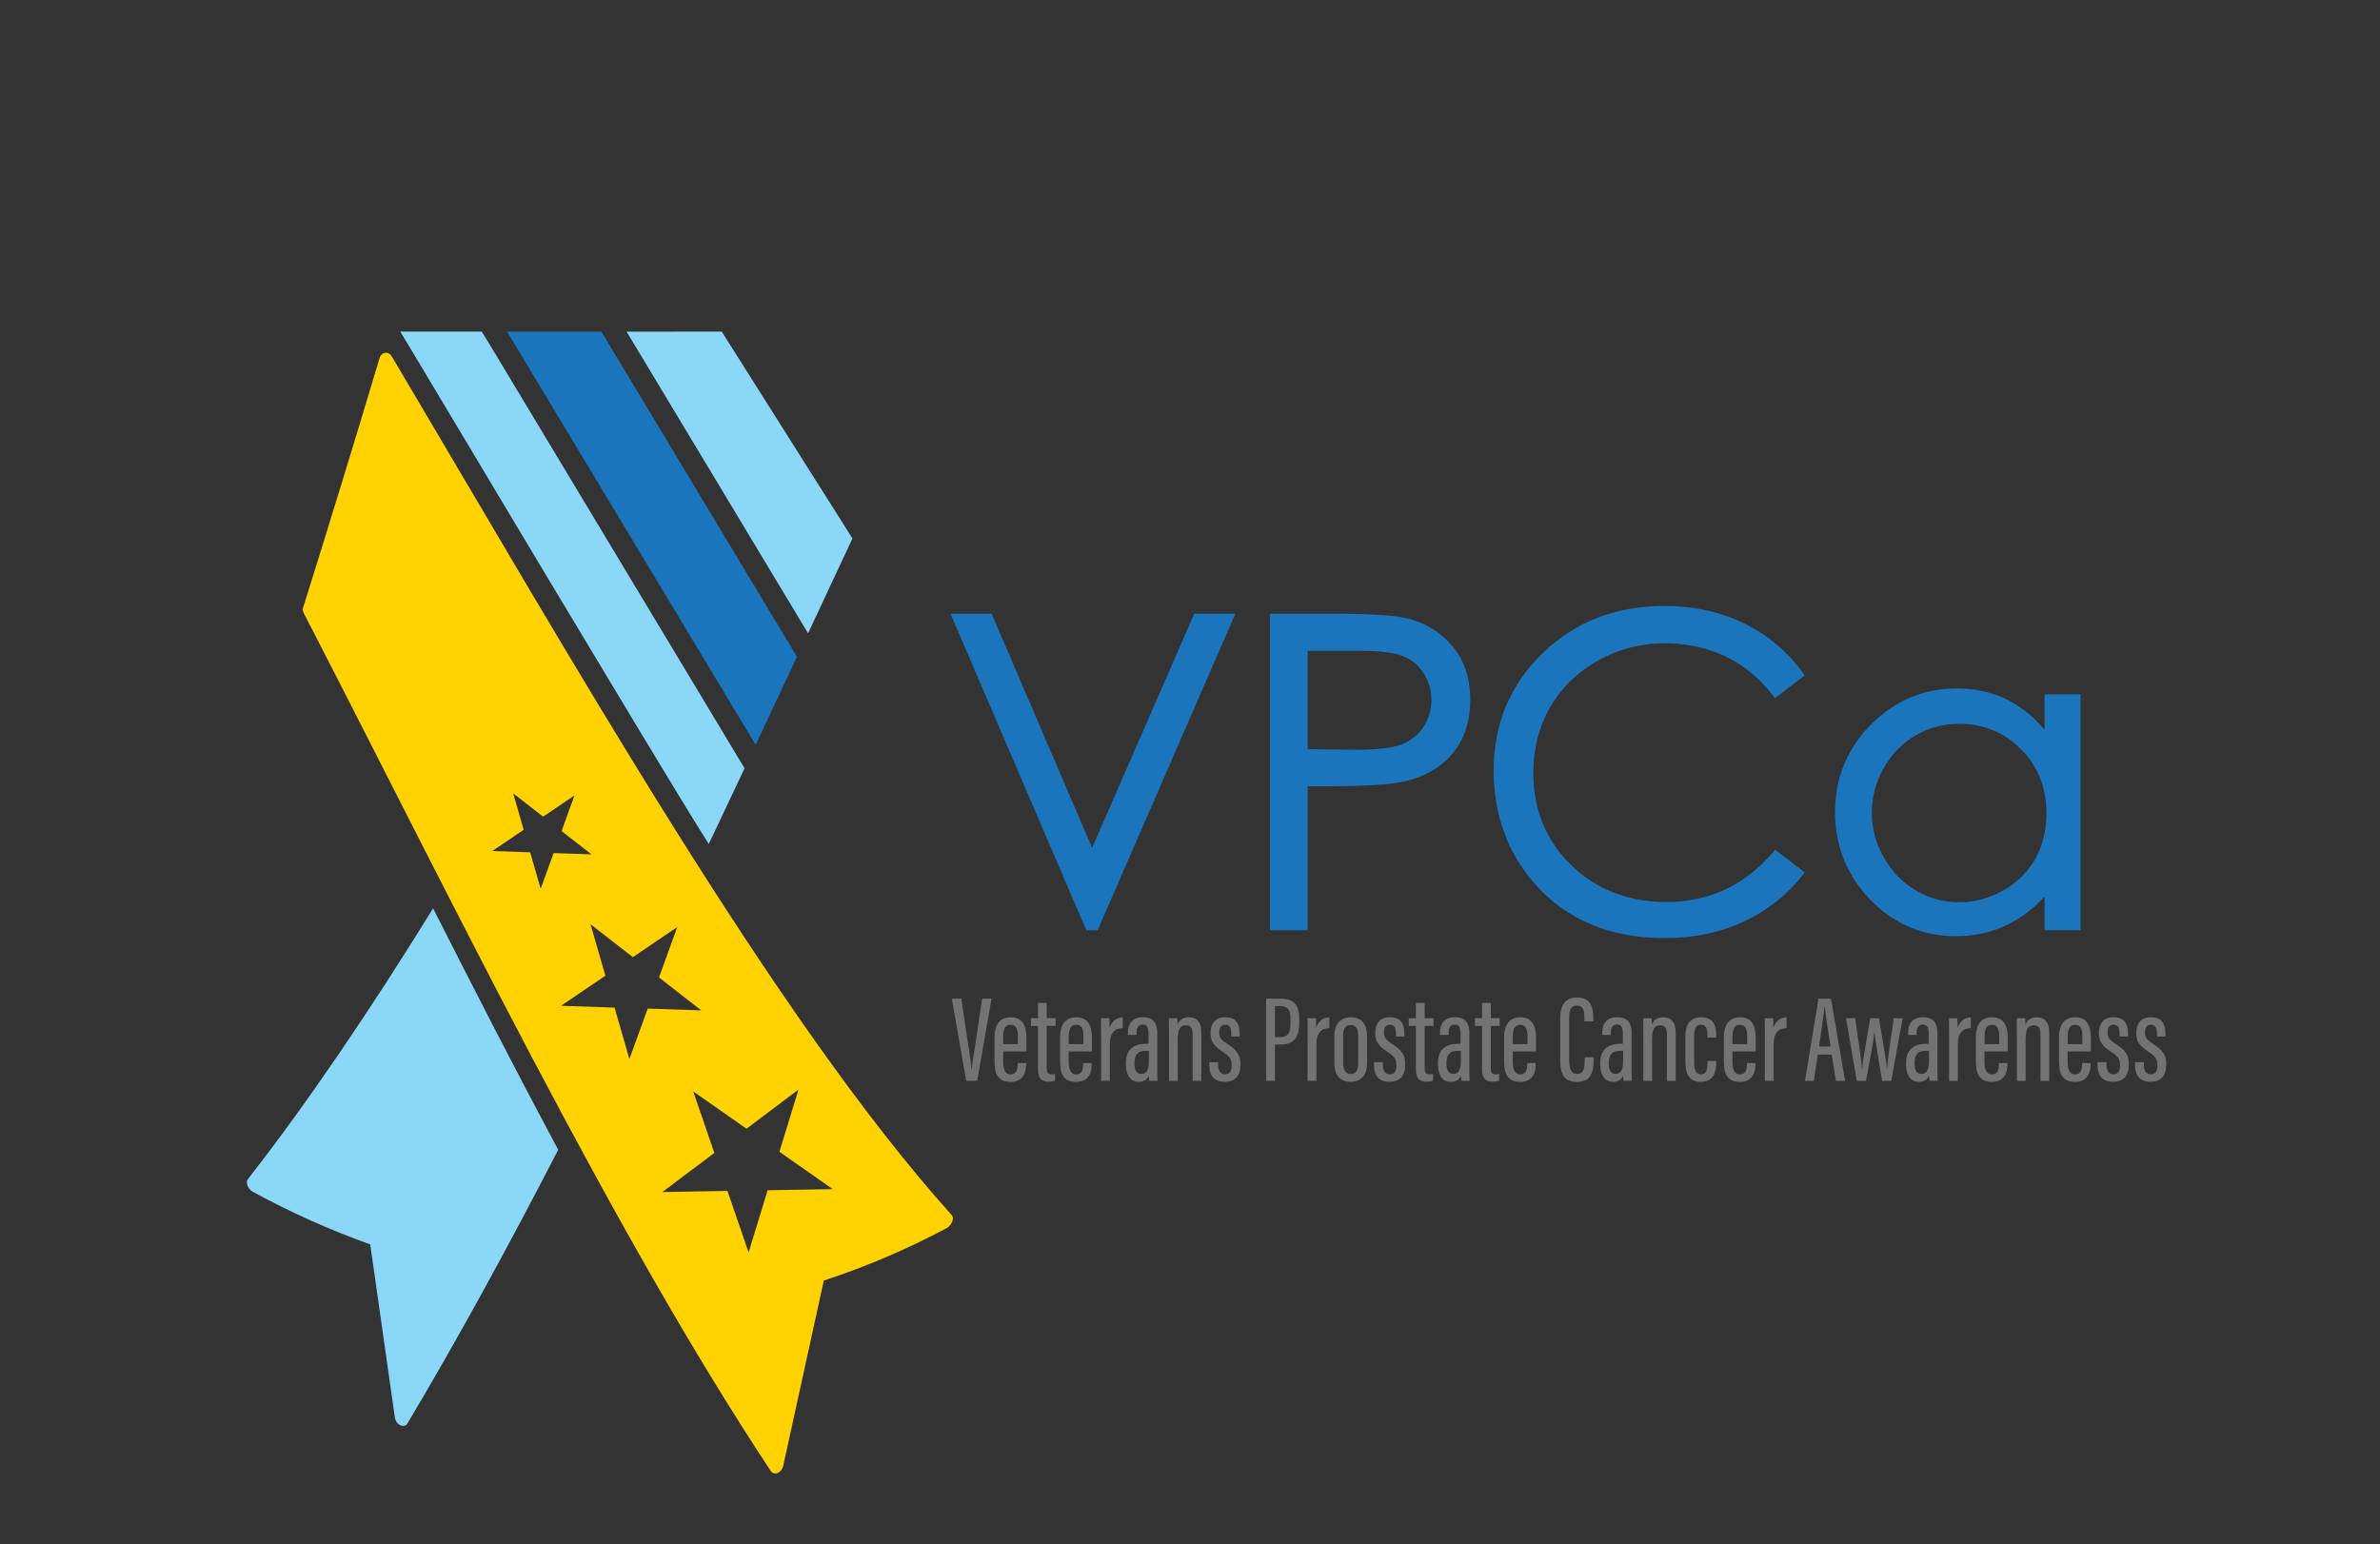 <?xml version="1.0" encoding="UTF-8" standalone="no"?>
<!-- Generator: Adobe Illustrator 23.0.1, SVG Export Plug-In . SVG Version: 6.00 Build 0)  -->
<svg id="Layer_1" style="enable-background:new 0 0 464.84 301.68" xmlns="http://www.w3.org/2000/svg" xml:space="preserve" viewBox="0 0 464.84 301.68" version="1.1" y="0px" x="0px" xmlns:xlink="http://www.w3.org/1999/xlink">
<rect x="0" y="0" width="464.84" height="301.68" fill="#333333" stroke="none"/>
<style type="text/css">
	.st0{fill:none;}
	.st1{fill:#1B75BC;}
	.st2{fill:#737373;}
	.st3{fill:#8BD7F8;}
	.st4{fill:#FFD200;}
	.st5{fill:#FFFFFF;}
</style>
	<path class="st0" d="m250.09 196.51h-1.08v6.08h0.94c1.83 0 2.09-1.11 2.09-2.76v-0.86c0-1.31-0.29-2.46-1.95-2.46z"/>
	<path class="st0" d="m356.33 196.65c-0.05 1.23-0.62 4.83-1.06 7.76h2.26c-0.58-3.53-0.96-6.25-1.13-7.76h-0.07z"/>
	<path class="st0" d="m221.57 207.61v0.19c0 1.11 0.34 1.97 1.3 1.97 1.13 0 1.51-0.89 1.51-2.71v-1.8h-0.6c-1.39 0-2.21 0.57-2.21 2.35z"/>
	<path class="st0" d="m373.94 207.61v0.19c0 1.11 0.34 1.97 1.3 1.97 1.13 0 1.51-0.89 1.51-2.71v-1.8h-0.6c-1.4 0-2.21 0.57-2.21 2.35z"/>
	<path class="st0" d="m282.52 207.61v0.19c0 1.11 0.34 1.97 1.3 1.97 1.13 0 1.51-0.89 1.51-2.71v-1.8h-0.6c-1.39 0-2.21 0.57-2.21 2.35z"/>
	<path class="st0" d="m296.91 200.16c-1.15 0-1.44 0.96-1.44 2.28v1.51h2.86v-1.54c0-1.12-0.19-2.25-1.42-2.25z"/>
	<path class="st0" d="m263.81 200.21c-1.03 0-1.47 0.77-1.47 2.09v5.29c0 1.35 0.46 2.19 1.47 2.19 0.96 0 1.47-0.65 1.47-2.19v-5.29c-0.01-1.2-0.39-2.09-1.47-2.09z"/>
	<path class="st0" d="m339.82 200.16c-1.15 0-1.44 0.96-1.44 2.28v1.51h2.86v-1.54c0-1.12-0.19-2.25-1.42-2.25z"/>
	<path class="st0" d="m314.21 207.61v0.19c0 1.11 0.34 1.97 1.3 1.97 1.13 0 1.51-0.89 1.51-2.71v-1.8h-0.6c-1.39 0-2.21 0.57-2.21 2.35z"/>
	<path class="st0" d="m405.29 200.16c-1.15 0-1.44 0.96-1.44 2.28v1.51h2.86v-1.54c0-1.12-0.2-2.25-1.42-2.25z"/>
	<path class="st0" d="m197.38 200.16c-1.15 0-1.44 0.96-1.44 2.28v1.51h2.86v-1.54c0-1.12-0.19-2.25-1.42-2.25z"/>
	<path class="st0" d="m389.05 200.16c-1.15 0-1.44 0.96-1.44 2.28v1.51h2.86v-1.54c0-1.12-0.2-2.25-1.42-2.25z"/>
	<path class="st0" d="m210.19 200.16c-1.15 0-1.44 0.96-1.44 2.28v1.51h2.86v-1.54c-0.01-1.12-0.2-2.25-1.42-2.25z"/>
		<path class="st0" d="m274.02 128.15c-1.71-0.68-4.6-1.02-8.58-1.02h-10.03v19.2l9.59 0.12c4.03 0 7.01-0.36 8.84-1.08 1.78-0.7 3.2-1.84 4.21-3.4 1.02-1.57 1.54-3.34 1.54-5.28 0-1.88-0.52-3.63-1.54-5.2-1.02-1.56-2.37-2.68-4.03-3.34z"/>
		<path class="st0" d="m382.66 141.36c-3.07 0-5.94 0.76-8.54 2.27-2.59 1.51-4.69 3.66-6.23 6.39s-2.32 5.66-2.32 8.71c0 3.02 0.79 5.95 2.34 8.71s3.66 4.94 6.27 6.47 5.45 2.31 8.43 2.31c3.02 0 5.92-0.77 8.63-2.3 2.7-1.52 4.81-3.61 6.26-6.2 1.46-2.6 2.19-5.57 2.19-8.84 0-4.97-1.66-9.18-4.92-12.52-3.26-3.31-7.34-5-12.11-5z"/>
		<polygon points="213.3 165.62 193.68 119.88 185.65 119.88 212.18 181.72 214.37 181.72 241.28 119.88 233.25 119.88" class="st1"/>
		<path class="st1" d="m274.9 120.8c-2.49-0.62-7.12-0.92-14.15-0.92h-12.72v61.84h7.38v-28.14h3.65c7.64 0 12.72-0.33 15.54-1.01 3.88-0.93 6.98-2.79 9.2-5.51 2.23-2.73 3.36-6.23 3.36-10.4 0-4.14-1.16-7.64-3.44-10.4-2.28-2.74-5.25-4.58-8.82-5.46zm4.68 15.89c0 1.94-0.52 3.72-1.54 5.28s-2.43 2.7-4.21 3.4c-1.83 0.72-4.81 1.08-8.84 1.08l-9.59-0.12v-19.2h10.03c3.98 0 6.87 0.34 8.58 1.02 1.66 0.66 3.01 1.78 4.03 3.34s1.54 3.31 1.54 5.2z"/>
		<path class="st1" d="m346.3 166.47c-5.55 6.45-12.53 9.72-20.76 9.72-7.49 0-13.78-2.43-18.68-7.22-4.9-4.78-7.39-10.84-7.39-17.99 0-4.74 1.11-9.06 3.3-12.85 2.19-3.78 5.32-6.84 9.31-9.09 4-2.25 8.4-3.39 13.08-3.39 4.29 0 8.29 0.87 11.87 2.59 3.58 1.71 6.68 4.27 9.24 7.6l0.4 0.53 5.81-4.46-0.38-0.52c-2.96-4.1-6.8-7.33-11.44-9.61-4.62-2.27-9.87-3.42-15.6-3.42-9.49 0-17.5 3.12-23.81 9.26-6.32 6.15-9.52 13.83-9.52 22.83 0 8.54 2.64 15.94 7.86 21.99 6.22 7.17 14.82 10.8 25.55 10.8 5.64 0 10.82-1.08 15.4-3.21 4.59-2.13 8.47-5.19 11.53-9.1l0.42-0.53-5.81-4.41-0.38 0.48z"/>
		<path class="st1" d="m399.33 135.63v6.94c-2.02-2.44-4.33-4.34-6.86-5.67-3.06-1.61-6.52-2.42-10.28-2.42-6.52 0-12.17 2.38-16.8 7.07s-6.98 10.41-6.98 17c0 6.73 2.33 12.53 6.92 17.23s10.21 7.09 16.7 7.09c3.65 0 7.06-0.77 10.15-2.29 2.59-1.28 5-3.11 7.16-5.45v6.58h7.01v-46.09h-7.02zm0.37 23.27c0 3.27-0.74 6.24-2.19 8.84-1.45 2.59-3.56 4.68-6.26 6.2-2.71 1.53-5.61 2.3-8.63 2.3-2.99 0-5.83-0.78-8.43-2.31-2.61-1.53-4.72-3.71-6.27-6.47s-2.34-5.69-2.34-8.71c0-3.05 0.78-5.98 2.32-8.71s3.63-4.88 6.23-6.39 5.47-2.27 8.54-2.27c4.78 0 8.85 1.69 12.12 5.02 3.26 3.32 4.91 7.53 4.91 12.5z"/>
	<path class="st2" d="m190.75 202.33c-0.34 2.23-0.82 4.97-0.96 6.58h-0.02c-0.14-1.66-0.62-4.4-0.94-6.66l-1.08-7.19h-1.85l2.81 16.05h2.14l2.81-16.05h-1.83l-1.08 7.27z"/>
	<path class="st2" d="m197.41 198.7c-2.52 0-3.17 2.04-3.17 3.89v4.57c0 2.48 0.58 4.16 3.15 4.16 2.72 0 3.03-2.19 3.03-3.6v-0.07h-1.66v0.1c0 1.15-0.22 2.11-1.39 2.11-1.2 0-1.44-1.27-1.44-2.5v-1.99h4.54v-2.76c-0.01-2.16-0.71-3.91-3.06-3.91zm1.39 5.26h-2.86v-1.51c0-1.32 0.29-2.28 1.44-2.28 1.23 0 1.42 1.13 1.42 2.26v1.53z"/>
	<path class="st2" d="m204.44 195.89h-1.71v3h-1.39v1.51h1.39v8.53c0 1.85 0.84 2.35 2.02 2.35 0.43 0 0.96-0.05 1.32-0.19v-1.32c-0.17 0.05-0.53 0.07-0.74 0.07-0.79 0-0.89-0.6-0.89-1.23v-8.22h1.73v-1.51h-1.73v-2.99z"/>
	<path class="st2" d="m210.21 198.7c-2.52 0-3.17 2.04-3.17 3.89v4.57c0 2.48 0.58 4.16 3.15 4.16 2.72 0 3.03-2.19 3.03-3.6v-0.07h-1.66v0.1c0 1.15-0.22 2.11-1.39 2.11-1.2 0-1.44-1.27-1.44-2.5v-1.99h4.54v-2.76c-0.01-2.16-0.7-3.91-3.06-3.91zm1.39 5.26h-2.86v-1.51c0-1.32 0.29-2.28 1.44-2.28 1.23 0 1.42 1.13 1.42 2.26v1.53z"/>
	<path class="st2" d="m216.72 200.79c0-0.82-0.02-1.59-0.05-1.9h-1.63c0.02 1.08 0.02 2.19 0.02 4.16v8.07h1.71v-7.19c0-2.21 1.03-3.1 2.52-3.1v-2.11c-1.06 0.03-2.11 0.58-2.57 2.07z"/>
	<path class="st2" d="m226.04 201.84c0-1.83-0.65-3.15-2.79-3.15-2.28 0-2.96 1.44-2.96 3.15v0.31h1.68v-0.34c0-0.94 0.26-1.68 1.2-1.68 0.96 0 1.15 0.72 1.15 1.83v1.92h-0.53c-2.19 0-3.89 0.99-3.89 3.75v0.22c0 1.9 0.7 3.46 2.48 3.46 0.84 0 1.61-0.29 1.99-1.18 0 0.19 0.07 0.7 0.12 0.99h1.59c-0.02-0.36-0.05-1.27-0.05-2.11v-7.17zm-1.65 5.22c0 1.83-0.38 2.71-1.51 2.71-0.96 0-1.3-0.86-1.3-1.97v-0.19c0-1.78 0.82-2.35 2.21-2.35h0.6v1.8z"/>
	<path class="st2" d="m232.24 198.7c-1.15 0-1.88 0.53-2.24 1.42 0-0.53-0.05-0.96-0.07-1.23h-1.63c0.02 0.6 0.02 1.27 0.02 3.73v8.51h1.71v-8.05c0-2.31 0.6-2.81 1.63-2.81 0.89 0 1.27 0.6 1.27 1.78v9.08h1.71v-9.42c0-2.24-1.05-3.01-2.4-3.01z"/>
	<path class="st2" d="m239.64 203.86c-1.23-0.82-1.51-1.23-1.51-2.19 0-0.94 0.34-1.51 1.15-1.51 0.89 0 1.18 0.6 1.18 1.63v0.67h1.66v-0.55c0-1.85-0.65-3.22-2.83-3.22-1.99 0-2.86 1.32-2.86 3.12 0 1.71 0.77 2.57 2.4 3.65 1.39 0.91 1.73 1.47 1.73 2.67 0 1.11-0.36 1.71-1.3 1.71-0.86 0-1.35-0.65-1.35-1.83v-0.53h-1.73v0.55c0 1.68 0.62 3.27 3 3.27 2.11 0 3.1-1.18 3.1-3.41 0-2.01-0.84-2.85-2.64-4.03z"/>
	<path class="st2" d="m250.24 195.07h-2.96v16.05h1.73v-7.09h1.11c2.91 0 3.63-1.78 3.63-4.18v-0.99c-0.01-2.59-1.14-3.79-3.51-3.79zm1.8 4.76c0 1.66-0.26 2.76-2.09 2.76h-0.94v-6.08h1.08c1.66 0 1.95 1.15 1.95 2.45v0.87z"/>
	<path class="st2" d="m257.06 200.79c0-0.82-0.02-1.59-0.05-1.9h-1.63c0.02 1.08 0.02 2.19 0.02 4.16v8.07h1.71v-7.19c0-2.21 1.03-3.1 2.52-3.1v-2.11c-1.06 0.03-2.12 0.58-2.57 2.07z"/>
	<path class="st2" d="m263.86 198.7c-1.99 0-3.24 1.27-3.24 3.63v5.21c0 2.62 1.18 3.77 3.17 3.77 1.97 0 3.22-1.18 3.22-3.84v-5.12c0-2.31-1.11-3.65-3.15-3.65zm1.41 8.89c0 1.54-0.5 2.19-1.47 2.19-1.01 0-1.47-0.84-1.47-2.19v-5.29c0-1.32 0.43-2.09 1.47-2.09 1.08 0 1.47 0.89 1.47 2.09v5.29z"/>
	<path class="st2" d="m271.81 203.86c-1.23-0.82-1.51-1.23-1.51-2.19 0-0.94 0.34-1.51 1.15-1.51 0.89 0 1.18 0.6 1.18 1.63v0.67h1.66v-0.55c0-1.85-0.65-3.22-2.83-3.22-1.99 0-2.86 1.32-2.86 3.12 0 1.71 0.77 2.57 2.4 3.65 1.39 0.91 1.73 1.47 1.73 2.67 0 1.11-0.36 1.71-1.3 1.71-0.86 0-1.35-0.65-1.35-1.83v-0.53h-1.73v0.55c0 1.68 0.62 3.27 3 3.27 2.11 0 3.1-1.18 3.1-3.41 0-2.01-0.84-2.85-2.64-4.03z"/>
	<path class="st2" d="m278.25 195.89h-1.71v3h-1.39v1.51h1.39v8.53c0 1.85 0.84 2.35 2.02 2.35 0.43 0 0.96-0.05 1.32-0.19v-1.32c-0.17 0.05-0.53 0.07-0.74 0.07-0.79 0-0.89-0.6-0.89-1.23v-8.22h1.73v-1.51h-1.73v-2.99z"/>
	<path class="st2" d="m286.99 201.84c0-1.83-0.65-3.15-2.79-3.15-2.28 0-2.96 1.44-2.96 3.15v0.31h1.68v-0.34c0-0.94 0.26-1.68 1.2-1.68 0.96 0 1.15 0.72 1.15 1.83v1.92h-0.53c-2.19 0-3.89 0.99-3.89 3.75v0.22c0 1.9 0.7 3.46 2.48 3.46 0.84 0 1.61-0.29 1.99-1.18 0 0.19 0.07 0.7 0.12 0.99h1.59c-0.02-0.36-0.05-1.27-0.05-2.11v-7.17zm-1.66 5.22c0 1.83-0.38 2.71-1.51 2.71-0.96 0-1.3-0.86-1.3-1.97v-0.19c0-1.78 0.82-2.35 2.21-2.35h0.6v1.8z"/>
	<path class="st2" d="m291.17 195.89h-1.71v3h-1.39v1.51h1.39v8.53c0 1.85 0.84 2.35 2.02 2.35 0.43 0 0.96-0.05 1.32-0.19v-1.32c-0.17 0.05-0.53 0.07-0.74 0.07-0.79 0-0.89-0.6-0.89-1.23v-8.22h1.73v-1.51h-1.73v-2.99z"/>
	<path class="st2" d="m296.94 198.7c-2.52 0-3.17 2.04-3.17 3.89v4.57c0 2.48 0.58 4.16 3.15 4.16 2.71 0 3.03-2.19 3.03-3.6v-0.07h-1.66v0.1c0 1.15-0.22 2.11-1.39 2.11-1.2 0-1.44-1.27-1.44-2.5v-1.99h4.54v-2.76c-0.01-2.16-0.71-3.91-3.06-3.91zm1.39 5.26h-2.86v-1.51c0-1.32 0.29-2.28 1.44-2.28 1.23 0 1.42 1.13 1.42 2.26v1.53z"/>
	<path class="st2" d="m309.5 207.18c0 1.51-0.22 2.59-1.47 2.59-1.2 0-1.56-1.06-1.56-2.67v-8.31c0-1.42 0.31-2.38 1.51-2.38 1.25 0 1.47 1.06 1.47 2.33v0.74h1.73v-0.62c0-2.09-0.48-4.01-3.17-4.01-2.19 0-3.29 1.42-3.29 3.99v8.17c0 2.35 0.48 4.33 3.27 4.33 2.91 0 3.27-2.23 3.27-4.28v-0.55h-1.75v0.67z"/>
	<path class="st2" d="m318.68 201.84c0-1.83-0.65-3.15-2.79-3.15-2.28 0-2.96 1.44-2.96 3.15v0.31h1.68v-0.34c0-0.94 0.26-1.68 1.2-1.68 0.96 0 1.15 0.72 1.15 1.83v1.92h-0.53c-2.19 0-3.89 0.99-3.89 3.75v0.22c0 1.9 0.7 3.46 2.48 3.46 0.84 0 1.61-0.29 1.99-1.18 0 0.19 0.07 0.7 0.12 0.99h1.59c-0.02-0.36-0.05-1.27-0.05-2.11v-7.17zm-1.66 5.22c0 1.83-0.38 2.71-1.51 2.71-0.96 0-1.3-0.86-1.3-1.97v-0.19c0-1.78 0.82-2.35 2.21-2.35h0.6v1.8z"/>
	<path class="st2" d="m324.88 198.7c-1.15 0-1.87 0.53-2.24 1.42 0-0.53-0.05-0.96-0.07-1.23h-1.63c0.02 0.6 0.02 1.27 0.02 3.73v8.51h1.71v-8.05c0-2.31 0.6-2.81 1.63-2.81 0.89 0 1.27 0.6 1.27 1.78v9.08h1.71v-9.42c0-2.24-1.06-3.01-2.4-3.01z"/>
	<path class="st2" d="m332.25 198.7c-2.31 0-3.08 1.66-3.08 3.72v4.76c0 2.47 0.6 4.13 2.98 4.13 2.5 0 3.05-1.78 3.05-3.89v-0.17h-1.71v0.38c0 1.56-0.34 2.21-1.3 2.21-1.08 0-1.3-1.15-1.3-2.28v-5.24c0-1.44 0.38-2.16 1.32-2.16 1.08 0 1.27 0.96 1.27 2.07v0.43h1.71v-0.5c0.02-1.64-0.41-3.46-2.94-3.46z"/>
	<path class="st2" d="m339.85 198.7c-2.52 0-3.17 2.04-3.17 3.89v4.57c0 2.48 0.58 4.16 3.15 4.16 2.71 0 3.03-2.19 3.03-3.6v-0.07h-1.66v0.1c0 1.15-0.22 2.11-1.39 2.11-1.2 0-1.44-1.27-1.44-2.5v-1.99h4.54v-2.76c-0.01-2.16-0.71-3.91-3.06-3.91zm1.39 5.26h-2.86v-1.51c0-1.32 0.29-2.28 1.44-2.28 1.23 0 1.42 1.13 1.42 2.26v1.53z"/>
	<path class="st2" d="m346.36 200.79c0-0.82-0.02-1.59-0.05-1.9h-1.63c0.02 1.08 0.02 2.19 0.02 4.16v8.07h1.71v-7.19c0-2.21 1.03-3.1 2.52-3.1v-2.11c-1.06 0.03-2.12 0.58-2.57 2.07z"/>
	<path class="st2" d="m355.17 195.07l-2.64 16.05h1.73l0.77-5.12h2.72l0.82 5.12h1.8l-2.76-16.05h-2.44zm0.1 9.35c0.43-2.93 1.01-6.54 1.06-7.76h0.07c0.17 1.51 0.55 4.23 1.13 7.76h-2.26z"/>
	<path class="st2" d="m368.56 208.74h-0.02c-0.14-1.54-0.5-3.41-1.56-9.85h-1.71c-1.08 6.34-1.42 8.29-1.59 9.88h-0.02c-0.12-1.59-0.41-3.63-1.32-9.88h-1.8l2.11 12.23h1.8c0.84-4.52 1.47-7.69 1.61-9.49h0.02c0.22 1.9 0.86 5.46 1.51 9.49h1.8l2.21-12.23h-1.73c-1.05 7.04-1.19 8.51-1.31 9.85z"/>
	<path class="st2" d="m378.41 201.84c0-1.83-0.65-3.15-2.79-3.15-2.28 0-2.96 1.44-2.96 3.15v0.31h1.68v-0.34c0-0.94 0.26-1.68 1.2-1.68 0.96 0 1.15 0.72 1.15 1.83v1.92h-0.53c-2.19 0-3.89 0.99-3.89 3.75v0.22c0 1.9 0.7 3.46 2.48 3.46 0.84 0 1.61-0.29 1.99-1.18 0 0.19 0.07 0.7 0.12 0.99h1.59c-0.02-0.36-0.05-1.27-0.05-2.11v-7.17zm-1.66 5.22c0 1.83-0.38 2.71-1.51 2.71-0.96 0-1.3-0.86-1.3-1.97v-0.19c0-1.78 0.82-2.35 2.21-2.35h0.6v1.8z"/>
	<path class="st2" d="m382.34 200.79c0-0.82-0.02-1.59-0.05-1.9h-1.63c0.02 1.08 0.02 2.19 0.02 4.16v8.07h1.71v-7.19c0-2.21 1.03-3.1 2.52-3.1v-2.11c-1.05 0.03-2.11 0.58-2.57 2.07z"/>
	<path class="st2" d="m389.07 198.7c-2.52 0-3.17 2.04-3.17 3.89v4.57c0 2.48 0.58 4.16 3.15 4.16 2.71 0 3.03-2.19 3.03-3.6v-0.07h-1.66v0.1c0 1.15-0.22 2.11-1.39 2.11-1.2 0-1.44-1.27-1.44-2.5v-1.99h4.54v-2.76c-0.01-2.16-0.7-3.91-3.06-3.91zm1.4 5.26h-2.86v-1.51c0-1.32 0.29-2.28 1.44-2.28 1.23 0 1.42 1.13 1.42 2.26v1.53z"/>
	<path class="st2" d="m397.84 198.7c-1.15 0-1.87 0.53-2.24 1.42 0-0.53-0.05-0.96-0.07-1.23h-1.63c0.02 0.6 0.02 1.27 0.02 3.73v8.51h1.71v-8.05c0-2.31 0.6-2.81 1.63-2.81 0.89 0 1.27 0.6 1.27 1.78v9.08h1.71v-9.42c0-2.24-1.05-3.01-2.4-3.01z"/>
	<path class="st2" d="m405.31 198.7c-2.52 0-3.17 2.04-3.17 3.89v4.57c0 2.48 0.58 4.16 3.15 4.16 2.71 0 3.03-2.19 3.03-3.6v-0.07h-1.66v0.1c0 1.15-0.22 2.11-1.39 2.11-1.2 0-1.44-1.27-1.44-2.5v-1.99h4.54v-2.76c-0.01-2.16-0.7-3.91-3.06-3.91zm1.4 5.26h-2.86v-1.51c0-1.32 0.29-2.28 1.44-2.28 1.23 0 1.42 1.13 1.42 2.26v1.53z"/>
	<path class="st2" d="m413.14 203.86c-1.23-0.82-1.51-1.23-1.51-2.19 0-0.94 0.34-1.51 1.15-1.51 0.89 0 1.18 0.6 1.18 1.63v0.67h1.66v-0.55c0-1.85-0.65-3.22-2.83-3.22-1.99 0-2.86 1.32-2.86 3.12 0 1.71 0.77 2.57 2.4 3.65 1.39 0.91 1.73 1.47 1.73 2.67 0 1.11-0.36 1.71-1.3 1.71-0.86 0-1.35-0.65-1.35-1.83v-0.53h-1.73v0.55c0 1.68 0.62 3.27 3 3.27 2.11 0 3.1-1.18 3.1-3.41 0.01-2.01-0.83-2.85-2.64-4.03z"/>
	<path class="st2" d="m420.45 203.86c-1.23-0.82-1.51-1.23-1.51-2.19 0-0.94 0.34-1.51 1.15-1.51 0.89 0 1.18 0.6 1.18 1.63v0.67h1.66v-0.55c0-1.85-0.65-3.22-2.83-3.22-1.99 0-2.86 1.32-2.86 3.12 0 1.71 0.77 2.57 2.4 3.65 1.39 0.91 1.73 1.47 1.73 2.67 0 1.11-0.36 1.71-1.3 1.71-0.86 0-1.35-0.65-1.35-1.83v-0.53h-1.73v0.55c0 1.68 0.62 3.27 3 3.27 2.11 0 3.1-1.18 3.1-3.41 0-2.01-0.84-2.85-2.64-4.03z"/>
	<path class="st1" d="m94.19 91.51c-0.71-1.19-1.41-2.36-2.09-3.5 0.68 1.14 1.38 2.31 2.09 3.5z"/>
	<path class="st1" d="m164.68 109.03c-0.08 0.18-0.16 0.34-0.25 0.53 0.09-0.18 0.17-0.35 0.25-0.53z"/>
	<path class="st1" d="m97.49 97.04c-0.75-1.26-1.5-2.5-2.22-3.72 0.73 1.22 1.47 2.46 2.22 3.72z"/>
	<path class="st1" d="m99.79 100.87c-0.77-1.29-1.54-2.57-2.29-3.83 0.75 1.26 1.51 2.54 2.29 3.83z"/>
	<path class="st1" d="m104.53 108.8c-1.2-2.01-2.4-4.01-3.57-5.97 1.17 1.96 2.37 3.95 3.57 5.97z"/>
	<path class="st1" d="m165.95 106.34c-0.07 0.16-0.15 0.33-0.24 0.52 0.08-0.19 0.16-0.37 0.24-0.52z"/>
	<path class="st1" d="m163.77 111c-0.15 0.31-0.3 0.63-0.45 0.96 0.15-0.33 0.3-0.65 0.45-0.96z"/>
	<path class="st1" d="m161.4 116.06c-0.62 1.32-1.27 2.72-1.96 4.19 0.68-1.47 1.34-2.88 1.96-4.19z"/>
	<path class="st1" d="m140.96 64.78l25.53 40.4-25.53-40.4h-18.59 18.59z"/>
	<path class="st1" d="m159.07 121.03c-0.2 0.43-0.41 0.87-0.61 1.31 0.2-0.44 0.4-0.88 0.61-1.31z"/>
	<path class="st1" d="m141.99 157.36c-0.68 1.43-1.31 2.78-1.9 4.02 0.59-1.24 1.23-2.59 1.9-4.02z"/>
	<path class="st1" d="m155.66 128.29l-38.2-63.51h-18.42l48.55 80.71c2.65-5.65 5.46-11.63 8.07-17.2z"/>
	<path class="st1" d="m140.07 161.42c-0.6 1.26-1.14 2.41-1.63 3.43 0.49-1.02 1.04-2.18 1.63-3.43z"/>
	<path class="st1" d="m162.79 113.08c-0.02 0.03-0.03 0.07-0.05 0.1 0.02-0.03 0.04-0.07 0.05-0.1z"/>
	<path class="st1" d="m81.2 69.79c-0.32-0.53-0.6-1.01-0.85-1.42 0.25 0.41 0.53 0.89 0.85 1.42z"/>
	<path class="st1" d="m142.02 157.31c1.06-2.24 2.21-4.68 3.42-7.24-1.21 2.56-2.37 5-3.42 7.24z"/>
	<path class="st1" d="m95.38 66.86l-1.26-2.09h-15.95 15.89l1.32 2.09z"/>
	<path class="st1" d="m166.38 105.42c-0.01 0.03-0.02 0.05-0.04 0.08 0.01-0.03 0.02-0.06 0.04-0.08z"/>
	<path class="st1" d="m158.04 123.22c-0.04 0.1-0.09 0.19-0.14 0.29 0.05-0.1 0.1-0.2 0.14-0.29z"/>
	<path class="st1" d="m92.1 88.01c-1.02-1.71-2-3.35-2.94-4.91 0.94 1.57 1.92 3.21 2.94 4.91z"/>
	<path class="st1" d="m89.16 83.1c-0.62-1.04-1.22-2.05-1.8-3.01 0.58 0.97 1.18 1.97 1.8 3.01z"/>
	<path class="st1" d="m82.26 71.56c-0.38-0.64-0.74-1.23-1.06-1.77 0.32 0.53 0.67 1.12 1.06 1.77z"/>
	<path class="st3" d="m48.39 230.35c-0.21 0.28-0.23 0.76-0.04 1.25 0.2 0.5 0.57 0.94 0.99 1.17 7.42 4.05 15.1 7.49 22.97 10.3 1.6 11.23 3.21 22.53 4.82 33.87 0.09 0.6 0.51 1.19 1.06 1.45 0.06 0.03 0.14 0.06 0.21 0.08 0.46 0.14 0.92 0.02 1.14-0.37 9.71-16.27 19.63-34.4 29.48-53.51-8.25-15.42-16.4-31.3-24.43-47.16-12.43 20.12-24.77 38.31-36.2 52.92z"/>
	<path class="st4" d="m76.47 69.53c-0.24-0.39-0.64-0.62-1.07-0.63-0.06 0-0.12 0-0.18 0.01-0.49 0.07-0.9 0.43-1.05 0.93-5.02 16.77-10.03 33.11-14.96 48.83-0.11 0.34-0.07 0.73 0.11 1.07 29.11 56.45 60.21 120.76 91.27 167.66 0.24 0.36 0.67 0.5 1.12 0.37l0.18-0.06c0.52-0.22 0.94-0.75 1.07-1.33 2.67-12.12 5.32-24.22 7.94-36.25 8.25-2.7 16.3-6.13 24.04-10.27 0.43-0.23 0.83-0.7 1.03-1.22s0.18-1-0.06-1.27c-34.64-38.48-73.98-108.04-109.44-167.84zm29.13 104.06l-2.05-7.11-7.4-0.25 6.13-4.15-2.05-7.11 5.84 4.55 6.13-4.15-2.52 6.96 5.84 4.55-7.4-0.25-2.52 6.96zm17.33 33.28l-2.9-10.06-10.46-0.35 8.67-5.87-2.9-10.06 8.26 6.43 8.67-5.87-3.56 9.84 8.26 6.43-10.46-0.35-3.58 9.86zm27 25.62l-3.72 12.15-4.13-12.02-12.71 0.22 10.15-7.64-4.13-12.02 10.41 7.29 10.15-7.64-3.72 12.15 10.41 7.29-12.71 0.22z"/>
	<path class="st3" d="m158.45 122.34c-0.14 0.29-0.27 0.58-0.41 0.87 0.14-0.29 0.28-0.58 0.41-0.87z"/>
	<path class="st3" d="m159.43 120.24c-0.12 0.26-0.24 0.52-0.37 0.79 0.13-0.26 0.25-0.52 0.37-0.79z"/>
	<path class="st3" d="m166.34 105.5c-0.09 0.2-0.22 0.48-0.39 0.84 0.17-0.36 0.3-0.65 0.39-0.84z"/>
	<path class="st3" d="m165.7 106.86c-0.28 0.59-0.62 1.32-1.02 2.18 0.4-0.86 0.75-1.6 1.02-2.18z"/>
	<path class="st3" d="m162.74 113.18c-0.42 0.9-0.87 1.86-1.35 2.88 0.48-1.02 0.93-1.98 1.35-2.88z"/>
	<path class="st3" d="m164.44 109.56c-0.21 0.45-0.43 0.93-0.67 1.44 0.23-0.51 0.46-0.99 0.67-1.44z"/>
	<path class="st3" d="m163.31 111.96c-0.17 0.36-0.34 0.73-0.52 1.12 0.18-0.38 0.36-0.76 0.52-1.12z"/>
	<path class="st3" d="m166.49 105.17s-0.04 0.09-0.11 0.24c0.06-0.14 0.11-0.24 0.11-0.24z"/>
	<path class="st3" d="m157.82 123.69c0.03-0.06 0.06-0.13 0.09-0.19-0.03 0.07-0.06 0.13-0.09 0.19z"/>
	<path class="st3" d="m122.38 64.78l35.44 58.92c0.03-0.06 0.06-0.13 0.09-0.19 0.04-0.1 0.09-0.19 0.14-0.29 0.14-0.29 0.27-0.58 0.41-0.87 0.21-0.44 0.41-0.88 0.61-1.31 0.12-0.27 0.25-0.53 0.37-0.79 0.69-1.47 1.35-2.87 1.96-4.19 0.47-1.01 0.92-1.98 1.35-2.88 0.02-0.03 0.03-0.07 0.05-0.1 0.18-0.38 0.35-0.75 0.52-1.12 0.15-0.33 0.31-0.65 0.45-0.96 0.24-0.51 0.46-0.99 0.67-1.44 0.09-0.19 0.16-0.35 0.25-0.53 0.4-0.86 0.74-1.59 1.02-2.18 0.09-0.19 0.17-0.36 0.24-0.52 0.17-0.36 0.3-0.64 0.39-0.84 0.01-0.03 0.03-0.05 0.04-0.08 0.07-0.16 0.11-0.24 0.11-0.24l-25.53-40.4c-6.65 0.01-12.74 0.01-18.58 0.01z"/>
	<path class="st3" d="m125.65 143.94c-0.7-1.16-1.41-2.34-2.14-3.55 0.72 1.21 1.44 2.39 2.14 3.55z"/>
	<path class="st3" d="m133.08 156.2c-0.53-0.87-1.08-1.78-1.66-2.73 0.58 0.95 1.13 1.86 1.66 2.73z"/>
	<path class="st3" d="m131.42 153.47c-0.58-0.95-1.18-1.94-1.8-2.97 0.62 1.03 1.22 2.02 1.8 2.97z"/>
	<path class="st3" d="m79.71 67.31c-0.51-0.85-1.03-1.69-1.54-2.54 0.52 0.85 1.03 1.7 1.54 2.54z"/>
	<path class="st3" d="m122.4 138.56c-0.74-1.23-1.5-2.48-2.26-3.76 0.77 1.28 1.52 2.53 2.26 3.76z"/>
	<path class="st3" d="m134.59 158.66c-0.47-0.77-0.98-1.6-1.51-2.46 0.53 0.86 1.03 1.68 1.51 2.46z"/>
	<path class="st3" d="m110.61 118.93c-0.81-1.35-1.62-2.71-2.44-4.06 0.81 1.35 1.62 2.71 2.44 4.06z"/>
	<path class="st3" d="m142.02 157.31c-0.01 0.02-0.01 0.03-0.02 0.05 0-0.02 0.01-0.03 0.02-0.05z"/>
	<path class="st3" d="m140.09 161.39c-0.01 0.01-0.01 0.02-0.02 0.04 0.01-0.02 0.01-0.03 0.02-0.04z"/>
	<path class="st3" d="m80.35 68.37c0.25 0.41 0.53 0.89 0.85 1.42s0.67 1.12 1.06 1.77c1.35 2.25 3.08 5.15 5.1 8.53 0.58 0.97 1.18 1.97 1.8 3.01 0.93 1.56 1.91 3.2 2.94 4.91 0.68 1.14 1.38 2.31 2.09 3.5 0.36 0.6 0.72 1.2 1.08 1.81 0.73 1.22 1.47 2.46 2.22 3.72s1.52 2.54 2.29 3.83c0.39 0.65 0.78 1.3 1.17 1.95 1.18 1.96 2.37 3.96 3.57 5.97s2.42 4.04 3.64 6.07c0.81 1.35 1.62 2.71 2.44 4.06 3.25 5.42 6.48 10.79 9.54 15.88 0.77 1.27 1.52 2.52 2.26 3.76 0.37 0.62 0.74 1.23 1.1 1.83 0.73 1.21 1.44 2.39 2.14 3.55 1.4 2.31 2.73 4.51 3.97 6.56 0.62 1.03 1.22 2.02 1.8 2.97s1.13 1.86 1.66 2.73 1.03 1.69 1.51 2.46c1.66 2.71 2.98 4.83 3.85 6.19 0.49-1.03 1.04-2.18 1.63-3.43 0.01-0.01 0.01-0.02 0.02-0.04 0.59-1.25 1.23-2.59 1.9-4.02 0.01-0.02 0.01-0.03 0.02-0.05 1.06-2.24 2.21-4.68 3.42-7.24l-50.04-83.21-1.32-2.09h-15.89c0.51 0.84 1.03 1.69 1.54 2.54 0.17 0.29 0.39 0.65 0.64 1.06z"/>
	<path class="st5" d="m157.31 124.78c0.17-0.37 0.34-0.73 0.51-1.09-0.17 0.36-0.34 0.73-0.51 1.09z"/>
</svg>
